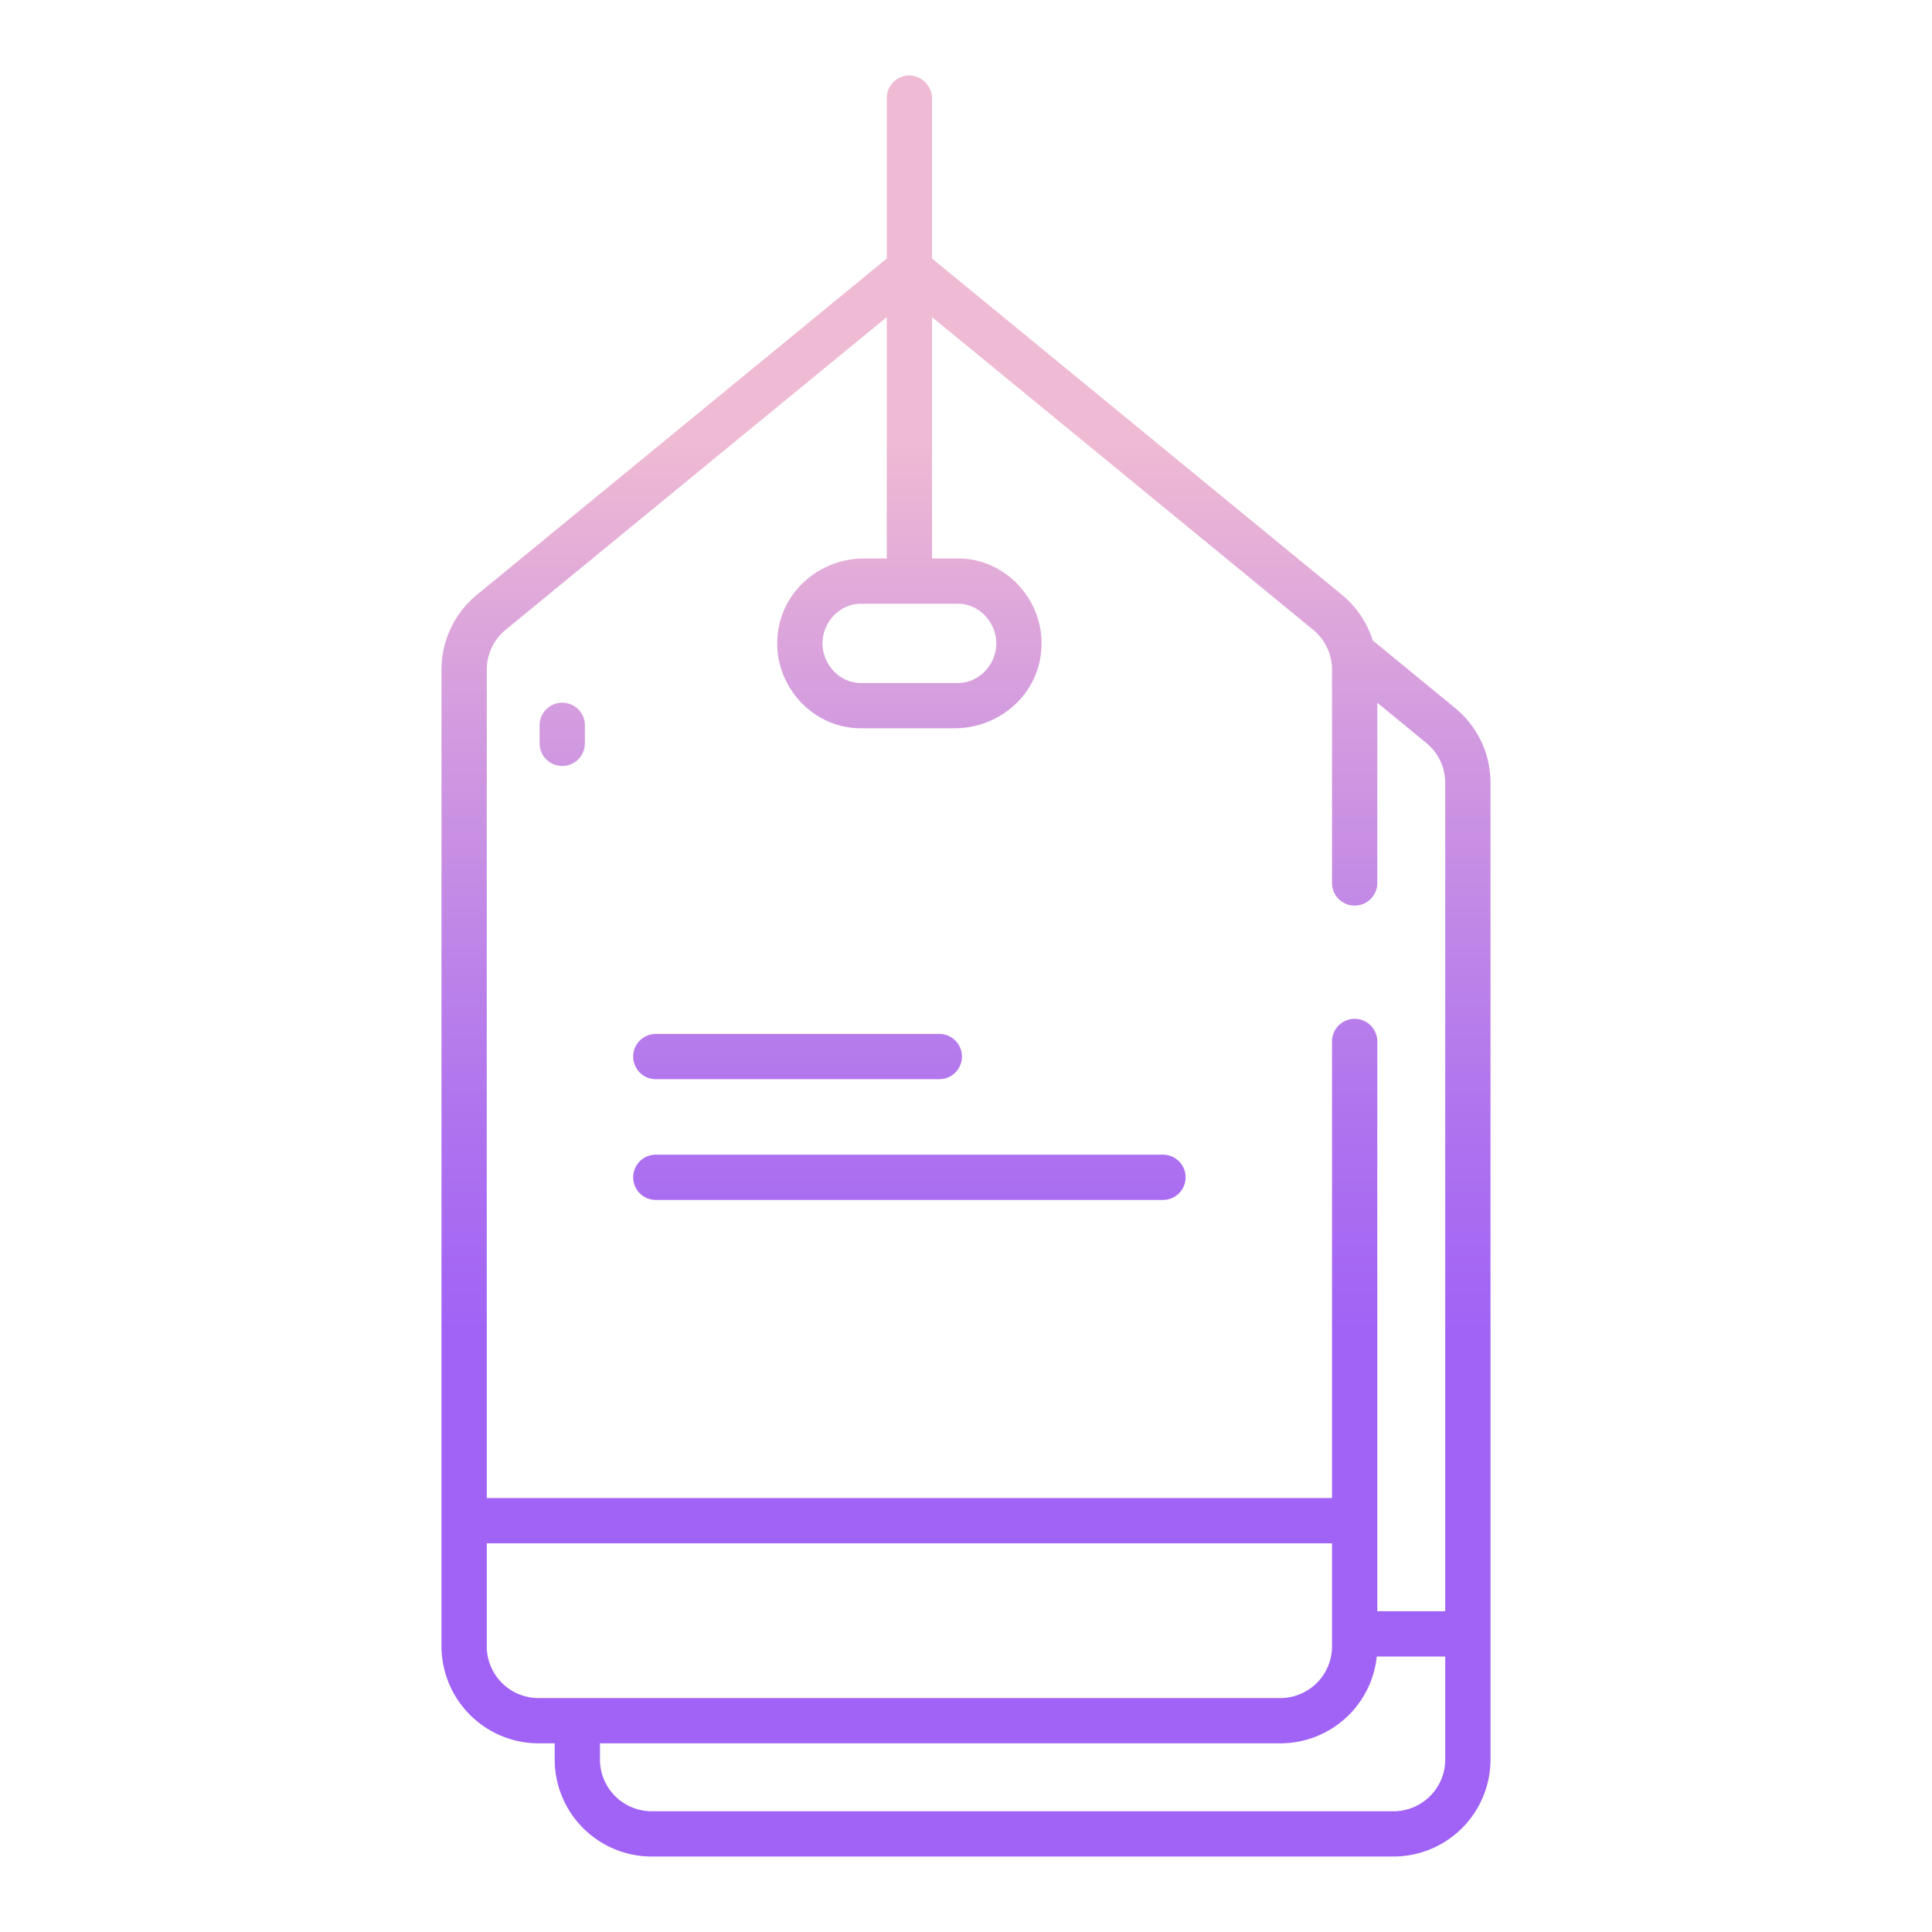 <svg id="Layer_1" height="512" viewBox="0 0 512 512" width="512" xmlns="http://www.w3.org/2000/svg" xmlns:xlink="http://www.w3.org/1999/xlink" data-name="Layer 1"><linearGradient id="linear-gradient" gradientUnits="userSpaceOnUse" x1="211.367" x2="211.367" y1="484" y2="75.569"><stop offset=".322" stop-color="#a163f5"/><stop offset=".466" stop-color="#b074ee"/><stop offset=".752" stop-color="#d8a1dd"/><stop offset=".898" stop-color="#efbad3"/></linearGradient><linearGradient id="linear-gradient-2" x1="241" x2="241" xlink:href="#linear-gradient" y1="484" y2="75.569"/><linearGradient id="linear-gradient-4" x1="149" x2="149" xlink:href="#linear-gradient" y1="484" y2="75.569"/><linearGradient id="linear-gradient-6" x1="256" x2="256" xlink:href="#linear-gradient" y1="484" y2="75.569"/><path d="m173.8 286h75.128a6 6 0 1 0 0-12h-75.128a6 6 0 0 0 0 12z" fill="url(#linear-gradient)"/><path d="m308.2 306h-134.4a6 6 0 0 0 0 12h134.4a6 6 0 0 0 0-12z" fill="url(#linear-gradient-2)"/><path d="m308.2 339h-134.4a6 6 0 0 0 0 12h134.4a6 6 0 0 0 0-12z" fill="url(#linear-gradient-2)"/><path d="m149 186.218a6 6 0 0 0 -6 6v4.782a6 6 0 0 0 12 0v-4.778a6 6 0 0 0 -6-6.004z" fill="url(#linear-gradient-4)"/><path d="m149 212.818a6 6 0 0 0 -6 6v62.182a6 6 0 0 0 12 0v-62.182a6 6 0 0 0 -6-6z" fill="url(#linear-gradient-4)"/><path d="m385.615 187.628-21.825-17.915a25.533 25.533 0 0 0 -8.175-12.085l-108.615-89.111v-42.265a6.167 6.167 0 0 0 -5.815-6.252 6 6 0 0 0 -6.185 6v42.517l-108.615 89.111a25.635 25.635 0 0 0 -9.385 19.921v258.687a25.764 25.764 0 0 0 25.764 25.764h4.236v4.236a25.723 25.723 0 0 0 25.681 25.764h196.638a25.723 25.723 0 0 0 25.681-25.764v-258.687a25.635 25.635 0 0 0 -9.385-19.921zm-131.715-27.628c5.583 0 10.125 4.917 10.125 10.5s-4.542 10.5-10.125 10.5h-25.8c-5.583 0-10.125-4.917-10.125-10.5s4.542-10.5 10.125-10.5zm-111.219 290a13.709 13.709 0 0 1 -13.681-13.764v-27.236h224v27.236a13.709 13.709 0 0 1 -13.681 13.764zm240.319 16.236a13.709 13.709 0 0 1 -13.681 13.764h-196.638a13.709 13.709 0 0 1 -13.681-13.764v-4.236h180.319a25.682 25.682 0 0 0 25.541-23h18.14zm0-39.236h-18v-151a6 6 0 0 0 -12 0v121h-224v-219.451a13.674 13.674 0 0 1 4.994-10.642l101.006-82.871v63.964h-6.016c-10.988 0-20.73 7.684-22.654 18.5-2.467 13.859 8.256 26.5 21.77 26.5h24.916c10.988 0 20.73-7.684 22.654-18.5 2.467-13.859-8.256-26.5-21.77-26.5h-6.9v-63.964l101.006 82.871a13.674 13.674 0 0 1 4.994 10.642v56.451a6 6 0 0 0 12 0v-47.772l13 10.679a13.679 13.679 0 0 1 5 10.642z" fill="url(#linear-gradient-6)"/></svg>
